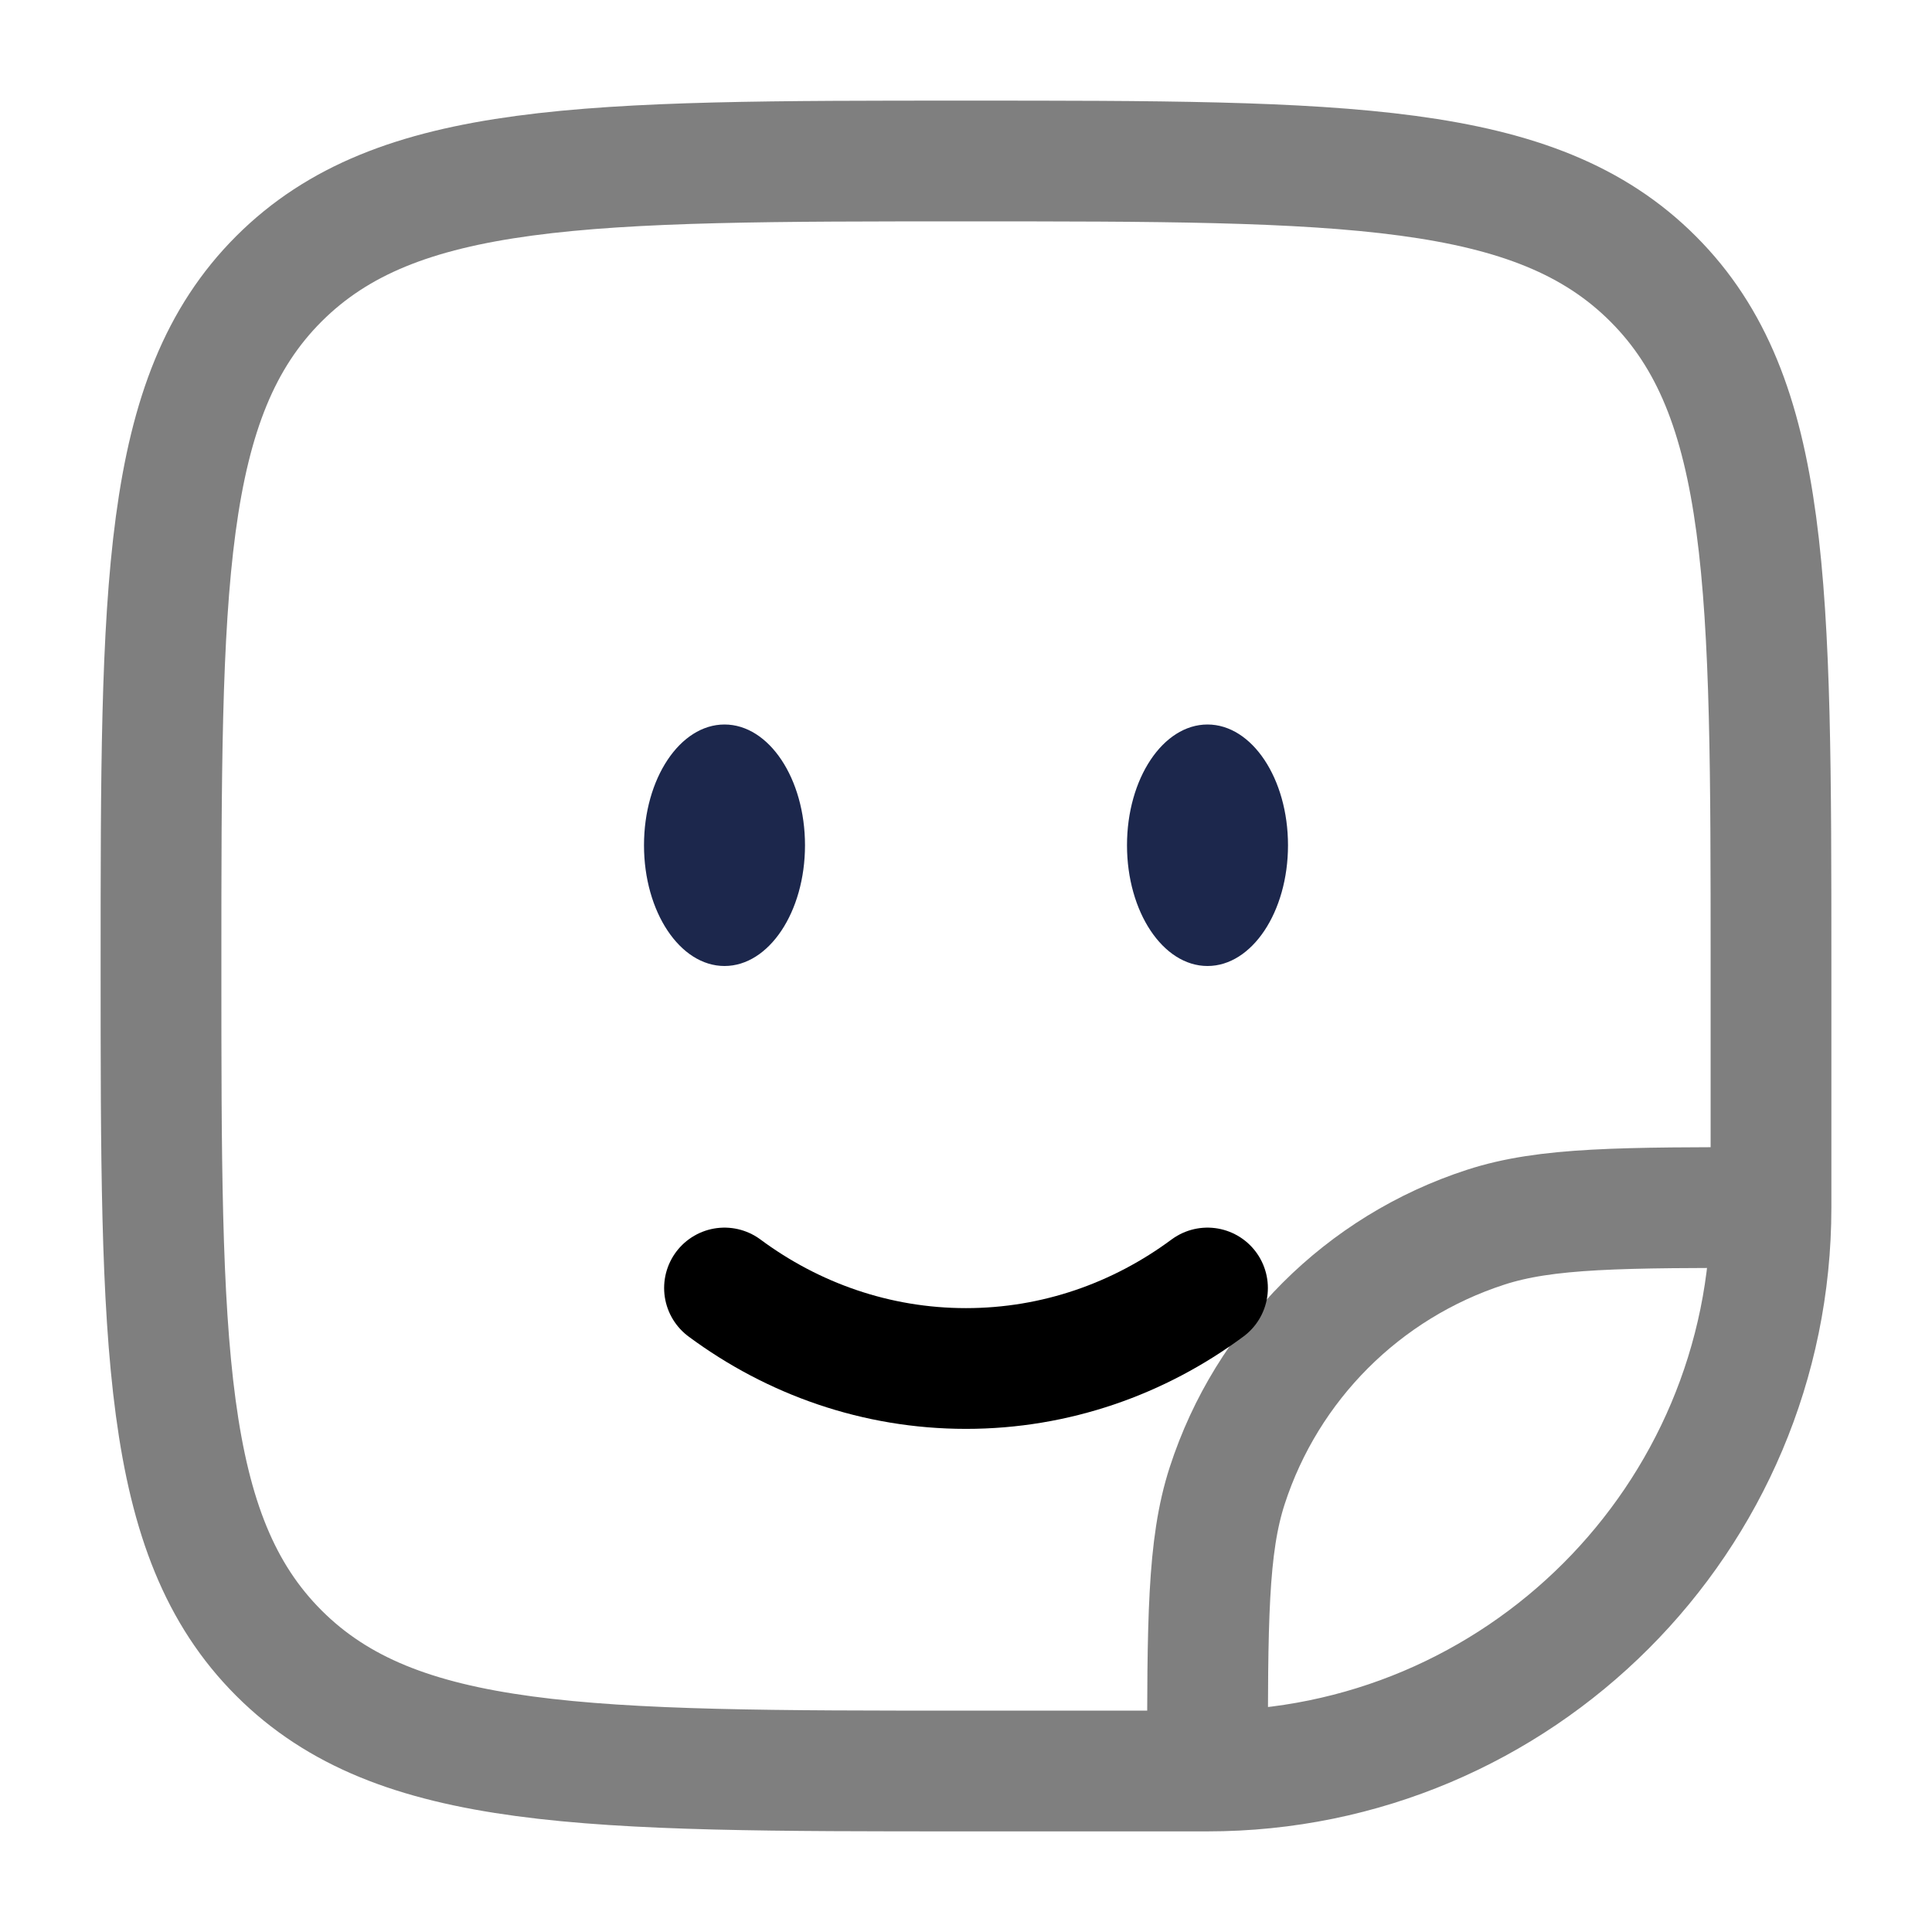 <svg width="24" height="24" viewBox="0 0 24 24" fill="none" xmlns="http://www.w3.org/2000/svg"><g id="Line Duotone / Faces, Emotions, Stickers / Sticker Smile Square"><path id="Vector" d="M9 16C9.85 16.63 10.885 17 12 17C13.115 17 14.15 16.63 15 16" stroke="currentColor" stroke-width="1.5" stroke-linecap="round"/><ellipse id="Vector_2" cx="15" cy="10.5" rx="1" ry="1.5" fill="#1C274C"/><ellipse id="Vector_3" cx="9" cy="10.5" rx="1" ry="1.5" fill="#1C274C"/><path id="Vector_4" opacity="0.5" d="M15 22H12C7.286 22 4.929 22 3.464 20.535C2 19.071 2 16.714 2 12C2 7.286 2 4.929 3.464 3.464C4.929 2 7.286 2 12 2C16.714 2 19.071 2 20.535 3.464C22 4.929 22 7.286 22 12V15M15 22C18.866 22 22 18.866 22 15M15 22C15 20.139 15 19.208 15.245 18.455C15.739 16.933 16.933 15.739 18.455 15.245C19.208 15 20.139 15 22 15" stroke="currentColor" stroke-width="1.5"/></g></svg>